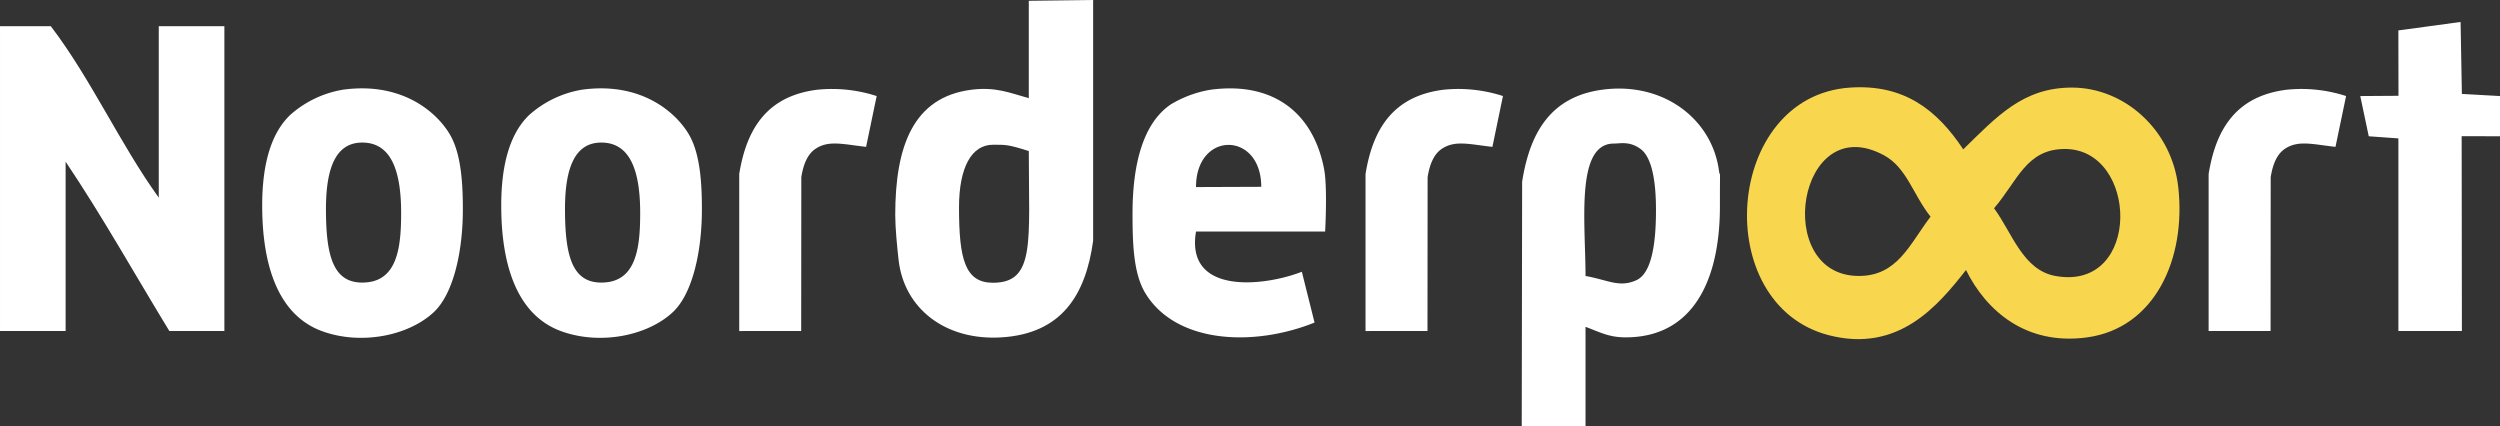 <svg xmlns="http://www.w3.org/2000/svg" width="434.38" height="74.081" viewBox="0 0 434.38 74.081">
  <rect x="0" y="0" width="434.38" height="74.081" fill="#333333" stroke="none"/>
  <g id="noorderpoort" transform="translate(0.001)">
    <path id="Path_110" data-name="Path 110" d="M178.753,17.057V.139L189.933,0V41.851c-1.3,9.4-5.461,16.131-15.961,16.769-9.655.59-16.91-4.953-17.848-13.513-.249-2.255-.575-5.457-.575-7.758,0-11.925,3.1-20.491,13.276-21.763,4.171-.521,6.588.539,9.928,1.472ZM172.53,25.15c-3.686,0-5.9,3.866-5.9,10.9,0,8.96,1.036,13.079,5.9,13.079,7.393,0,6.225-7.088,6.225-22.877C175.113,25.079,174.723,25.15,172.53,25.15Zm255.23-8.829,6.619.368v6.988l-6.663-.016.042,33.855H416.725V24.046l-5.15-.368L410.1,16.69l6.64-.045-.02-11.359,10.81-1.471.225,12.507ZM8.826,4.553c7,9.182,11.985,20.382,18.759,29.792V4.553h11.4V57.517H29.424C23.43,47.694,17.762,37.546,11.4,28.092V57.517H0V4.553Z" fill="#fff"/>
    <path id="Path_111" data-name="Path 111" d="M912.075,54.466c5.851-5.71,10.41-10.773,18.968-10.731,9.061.043,17.278,7.362,18.39,17.286,1.4,12.514-4.092,24.5-15.816,26.114-10.647,1.467-17.572-4.649-21.061-11.705-4.866,6.2-11.729,14.438-23.813,11.338-20.752-5.328-18.23-41.582,3.679-43.035C901.751,43.117,907.48,47.547,912.075,54.466ZM898.306,55.5c-14.989-8.128-19.493,20.907-4.413,20.964,6.815.028,8.889-5.6,12.505-10.3-3.021-3.775-4.123-8.512-8.092-10.666ZM928.1,76.469c15.086,2.712,14.463-22.274,1.471-22.066-6.567.1-8.058,5.527-12.14,10.3C920.608,69.039,922.445,75.454,928.1,76.469Z" transform="translate(-570.958 -28.516)" fill="#f8d74f"/>
    <path id="Path_112" data-name="Path 112" d="M145.277,44.462c10.63-1.468,16.705,4.307,18.759,8.092,1.8,3.332,2.086,8.3,2.078,12.8-.014,7.491-1.722,14.626-5.021,17.732-4.413,4.154-12.718,5.813-19.495,3.31-7.158-2.643-10.349-10.59-10.349-21.83,0-6.358,1.208-12.191,4.832-15.686A18.281,18.281,0,0,1,145.277,44.462ZM142.328,65.2c0,8.114,1.248,12.775,6.305,12.775,6.053,0,6.757-5.931,6.757-12.073,0-7.338-1.724-12.254-6.757-12.254-4.6,0-6.305,4.406-6.305,11.552Zm44.481-20.737c10.632-1.468,16.707,4.307,18.759,8.092,1.8,3.332,2.088,8.3,2.08,12.8-.015,7.491-1.723,14.626-5.023,17.732-4.412,4.154-12.716,5.813-19.493,3.31-7.158-2.643-10.349-10.59-10.349-21.83,0-6.358,1.208-12.191,4.831-15.686A18.285,18.285,0,0,1,186.809,44.462ZM183.861,65.2c0,8.114,1.25,12.775,6.307,12.775,6.053,0,6.757-5.931,6.757-12.073,0-7.338-1.724-12.254-6.757-12.254-4.6,0-6.307,4.406-6.307,11.552Zm131.9-6.921c.606,3.176.176,10.825.176,10.825H293.5c-1.868,11.036,11.731,9.58,18.39,6.991l2.207,8.827c-10.761,4.317-24.179,3.581-29.426-5.15-2.049-3.411-2.2-8.61-2.2-13.793,0-8.71,1.883-15.705,6.615-18.941a19.535,19.535,0,0,1,6.988-2.576c10.815-1.436,17.809,3.977,19.689,13.816Zm-22.261,3.1,11.337-.042C304.841,51.665,293.5,51.571,293.5,61.381Zm53.332-15.813L345,54.395c-3.953-.437-6.516-1.214-8.829.368-1.352.925-2.077,2.671-2.429,4.906l-.021,26.719-10.765.006V59.116c1.267-7.838,4.8-13.567,13.583-14.652a25.06,25.06,0,0,1,10.3,1.1Zm-108.816,0-1.839,8.827c-3.951-.437-6.516-1.213-8.827.368-1.35.925-2.077,2.671-2.428,4.906L224.9,86.388l-10.765.006V59.116c1.268-7.838,4.8-13.567,13.583-14.652A25.054,25.054,0,0,1,238.018,45.568Zm255.312,0-1.84,8.827c-3.952-.437-6.516-1.214-8.829.368-1.352.925-2.077,2.671-2.429,4.906l-.021,26.719-10.764.006V59.116c1.266-7.838,4.8-13.567,13.582-14.652a25.073,25.073,0,0,1,10.3,1.1ZM361.179,85.66v17.285l-11.083.013.069-42.5c1.342-8.574,4.987-14.8,13.956-16,10.65-1.414,19.011,5.162,20.229,13.977.284,2.064.18-2.176.18,6.3,0,12.879-4.7,22.756-16.365,22.756C365.3,87.5,363.758,86.628,361.179,85.66Zm8.827-8.094c2.851-1.28,3.416-7.057,3.416-12.219,0-6.163-1.06-9.409-2.678-10.586-1.916-1.393-3.462-.941-4.65-.941-6.7,0-4.913,13.84-4.913,23.009,3.881.675,5.836,2.079,8.826.737Z" transform="translate(-85.693 -28.876)" fill="#fff"/>
  </g>
</svg>

